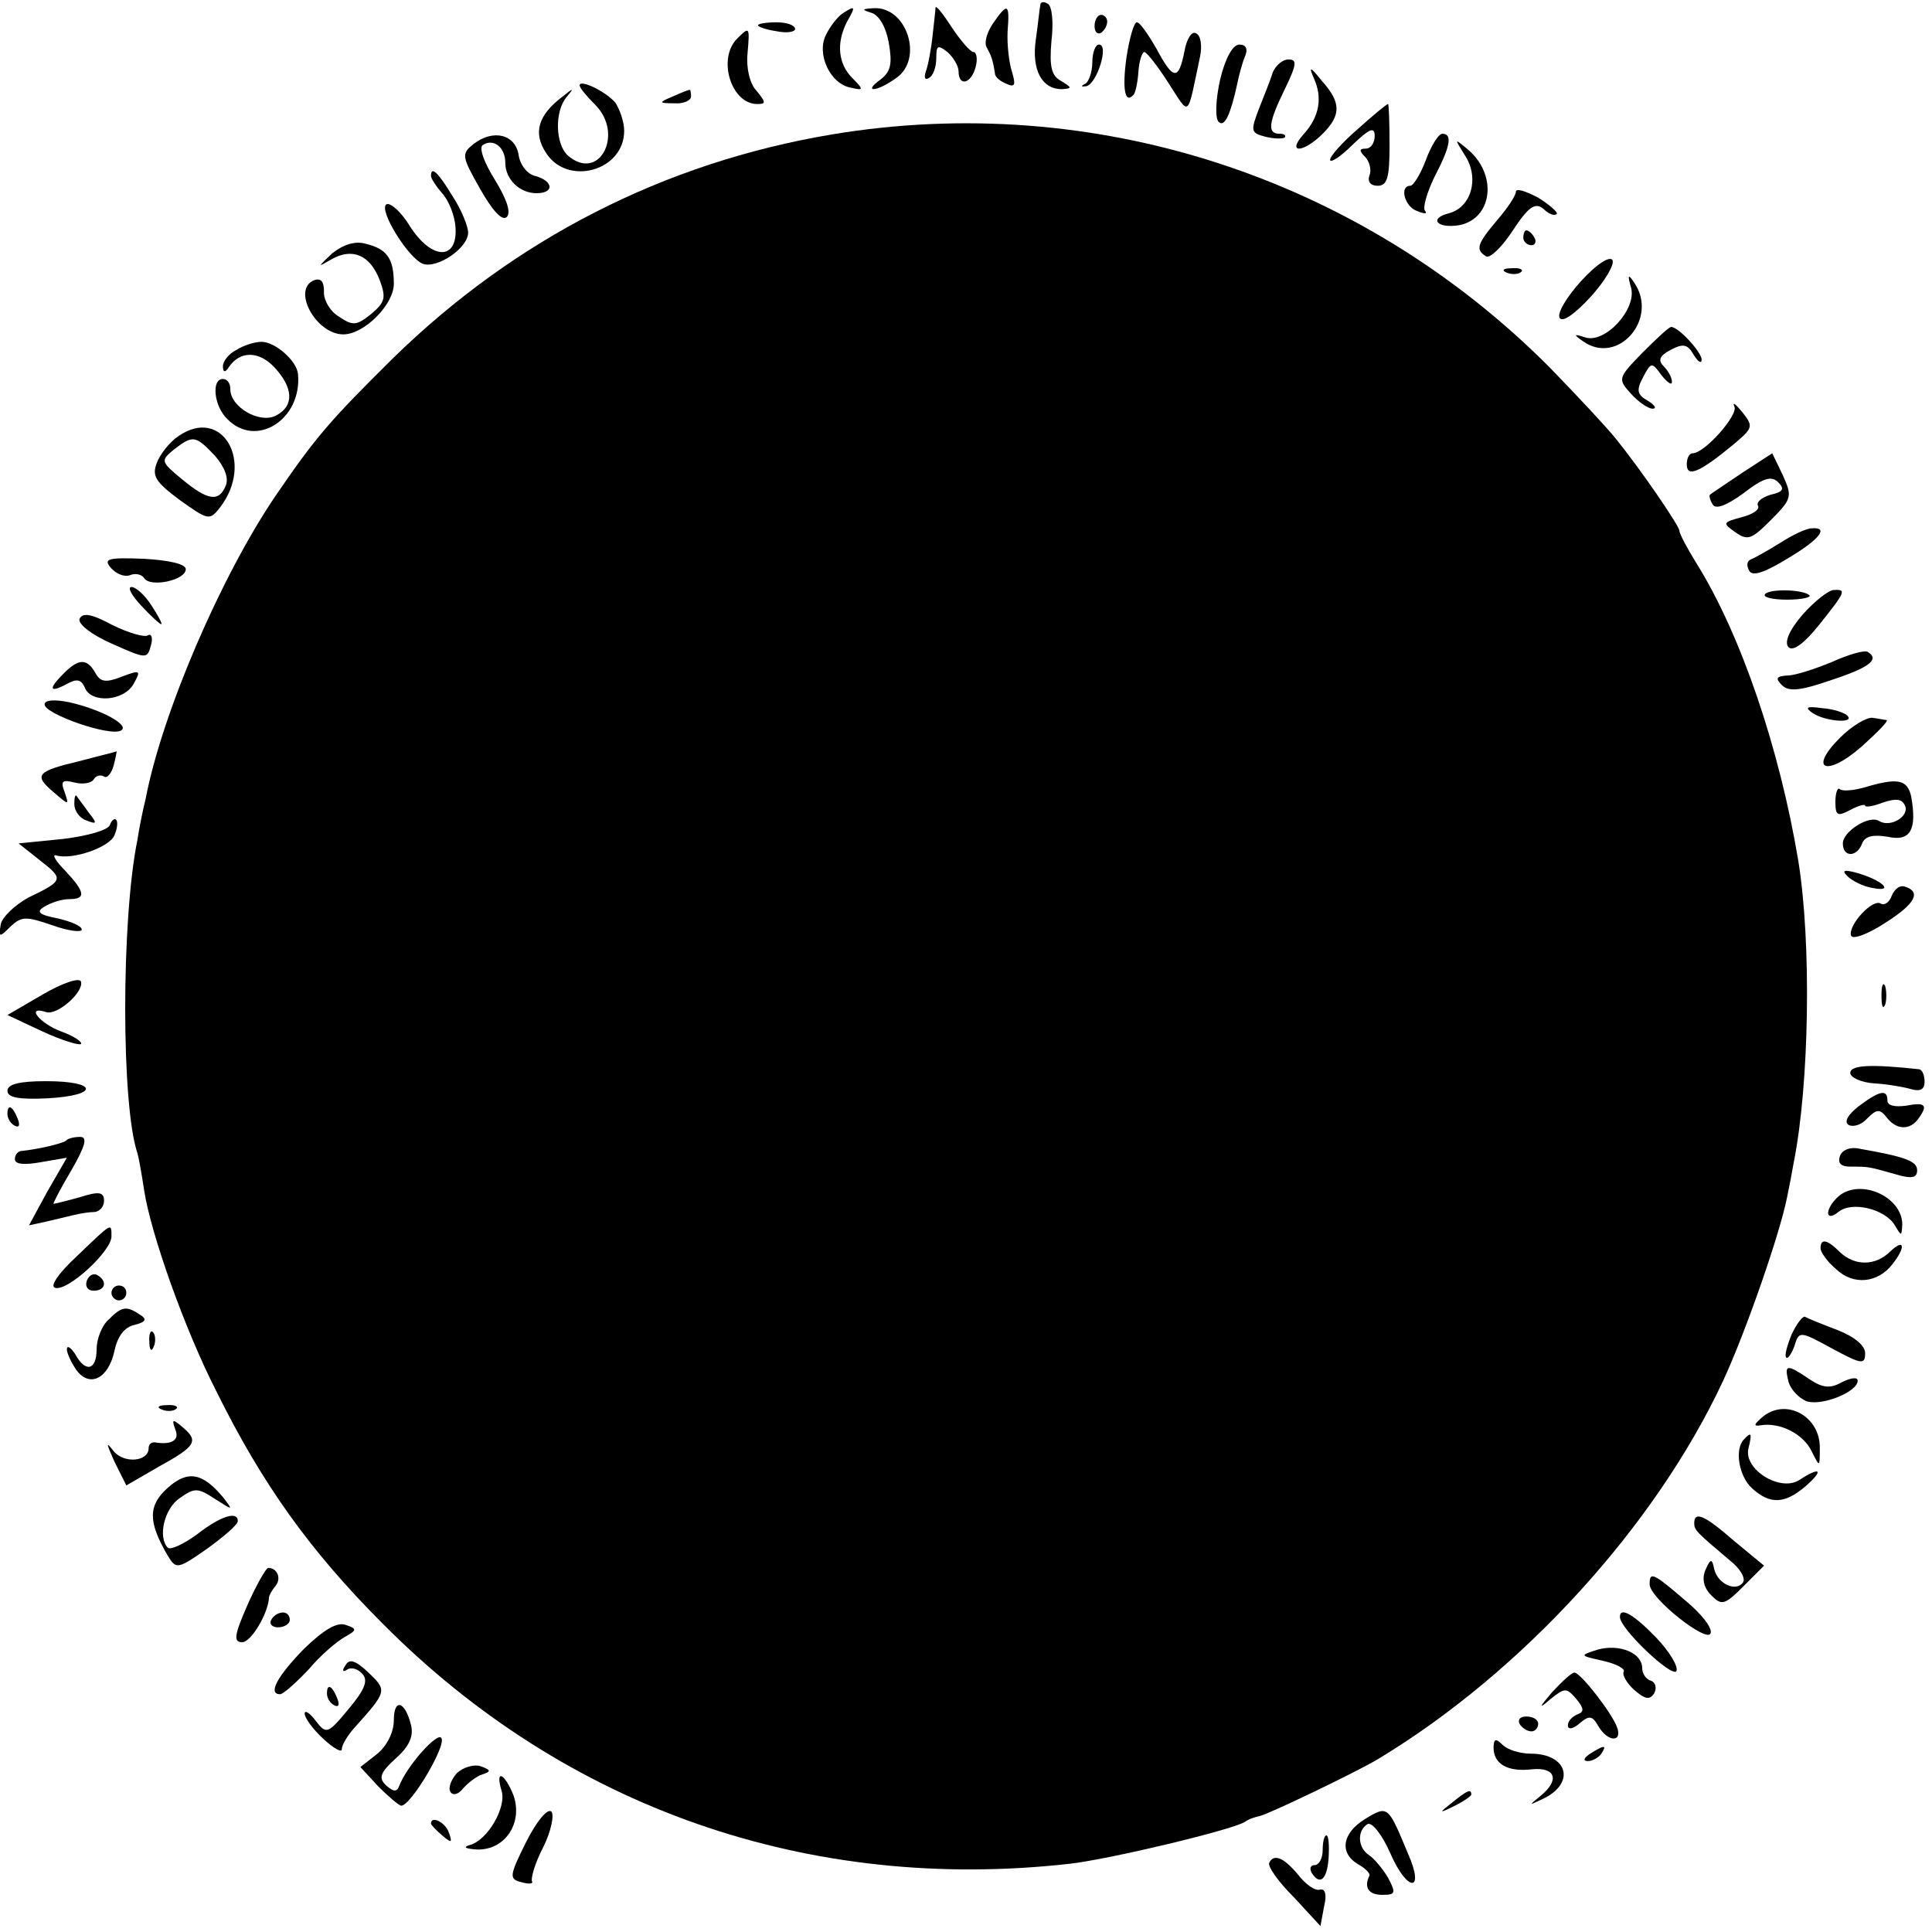 <?xml version="1.0" standalone="no"?>
<!DOCTYPE svg PUBLIC "-//W3C//DTD SVG 20010904//EN"
 "http://www.w3.org/TR/2001/REC-SVG-20010904/DTD/svg10.dtd">
<svg version="1.0" xmlns="http://www.w3.org/2000/svg"
 width="260pt" height="260pt" viewBox="0 0 260 260"
 preserveAspectRatio="xMidYMid meet">
<g transform="translate(0,260) scale(0.1,-0.1)"
fill="#000000" stroke="none">
<path d="M1400 2593 c-1 -4 -3 -25 -6 -46 -6 -41 8 -67 35 -67 14 1 14 2 -1
11 -13 7 -16 19 -13 54 3 24 1 47 -5 50 -5 3 -10 3 -10 -2z"/>
<path d="M1134 2582 c-6 -4 -16 -16 -22 -28 -14 -26 5 -67 33 -72 17 -4 18 -3
2 13 -19 19 -22 47 -7 76 12 21 11 22 -6 11z"/>
<path d="M1172 2583 c11 -3 20 -19 24 -40 5 -29 3 -39 -11 -50 -25 -18 -5 -17
21 2 37 25 15 96 -30 94 -16 -1 -17 -2 -4 -6z"/>
<path d="M1259 2590 c0 -3 -2 -20 -4 -38 -2 -19 -6 -40 -9 -48 -3 -9 -1 -12 4
-9 6 3 10 15 10 27 0 17 2 18 15 8 8 -7 15 -19 15 -26 0 -21 17 -17 23 6 3 11
1 20 -3 20 -4 0 -17 15 -29 33 -11 17 -21 30 -22 27z"/>
<path d="M1336 2568 c-8 -12 -12 -26 -8 -32 6 -11 8 -16 11 -35 0 -5 8 -11 16
-14 11 -5 12 -1 7 16 -4 12 -7 37 -6 55 3 38 0 39 -20 10z"/>
<path d="M1473 2565 c0 -8 4 -12 9 -9 4 3 8 9 8 15 0 5 -4 9 -8 9 -5 0 -9 -7
-9 -15z"/>
<path d="M1020 2566 c0 -2 11 -6 25 -8 14 -3 25 -1 25 3 0 5 -11 9 -25 9 -14
0 -25 -2 -25 -4z"/>
<path d="M1516 2523 c-6 -43 -2 -63 9 -51 3 2 6 17 7 31 1 15 5 27 8 27 3 0
18 -19 32 -41 30 -46 25 -50 43 35 3 14 1 28 -5 31 -6 4 -13 -7 -16 -24 -8
-40 -15 -39 -38 4 -11 19 -22 35 -26 35 -4 0 -10 -21 -14 -47z"/>
<path d="M992 2548 c-27 -27 -8 -88 27 -88 12 0 12 2 -1 18 -9 9 -14 31 -12
50 3 36 3 37 -14 20z"/>
<path d="M1470 2516 c0 -13 -5 -27 -10 -29 -6 -3 -5 -4 2 -3 14 3 31 56 17 56
-5 0 -9 -11 -9 -24z"/>
<path d="M1642 2493 c-6 -27 -7 -52 -2 -57 8 -8 16 10 25 51 2 10 6 26 10 36
5 11 2 17 -7 17 -9 0 -19 -18 -26 -47z"/>
<path d="M1713 2503 c-3 -10 -12 -32 -19 -50 -11 -29 -11 -32 9 -37 12 -3 23
-3 26 -1 2 3 -1 5 -7 5 -17 0 -15 15 7 60 16 33 17 40 5 40 -8 0 -17 -8 -21
-17z"/>
<path d="M1768 2495 c12 -26 8 -52 -14 -76 -23 -26 0 -25 26 1 25 25 25 42 -1
71 -16 20 -18 20 -11 4z"/>
<path d="M780 2485 c0 -3 9 -14 21 -26 39 -39 6 -104 -36 -69 -18 15 -19 61
-2 80 10 12 9 12 -6 0 -33 -25 -40 -49 -22 -76 29 -45 105 -24 105 30 0 12 -6
29 -12 38 -13 15 -48 32 -48 23z"/>
<path d="M905 2470 c-19 -8 -19 -9 3 -9 12 -1 22 4 22 9 0 6 -1 10 -2 9 -2 0
-12 -4 -23 -9z"/>
<path d="M1828 2427 c-21 -18 -38 -37 -38 -42 0 -5 14 4 30 20 23 22 30 25 30
12 0 -9 -5 -17 -12 -17 -9 0 -9 -3 -1 -11 6 -6 9 -18 6 -25 -3 -8 1 -14 11
-14 13 0 16 11 16 55 0 30 -1 55 -2 55 -2 0 -20 -15 -40 -33z"/>
<path d="M1119 2419 c-226 -38 -426 -141 -589 -300 -86 -85 -105 -107 -159
-186 -74 -109 -153 -293 -175 -408 -4 -16 -9 -41 -11 -55 -22 -107 -22 -358 0
-422 2 -7 6 -30 9 -50 9 -58 54 -186 98 -272 61 -123 125 -213 223 -311 246
-248 574 -363 926 -323 57 7 215 45 234 56 5 4 15 7 20 8 11 2 130 59 160 77
195 118 373 314 464 509 31 67 77 200 86 247 3 14 7 35 9 47 21 105 24 296 6
406 -25 150 -77 304 -137 400 -13 21 -23 40 -23 44 0 6 -51 81 -85 123 -11 14
-52 58 -90 97 -255 256 -613 372 -966 313z"/>
<path d="M637 2406 c-16 -13 -16 -16 9 -60 17 -30 30 -44 36 -38 6 6 0 24 -16
50 -15 24 -22 44 -16 47 14 9 30 -3 30 -24 0 -22 19 -41 42 -41 24 0 23 16 -1
23 -11 2 -21 15 -23 28 -4 28 -34 36 -61 15z"/>
<path d="M1919 2385 c-7 -19 -17 -35 -21 -35 -15 0 -8 -28 9 -34 10 -4 14 -4
11 0 -4 3 2 24 12 45 22 42 25 59 11 59 -5 0 -15 -16 -22 -35z"/>
<path d="M1972 2390 c19 -30 8 -69 -22 -77 -28 -7 -16 -21 14 -16 45 9 52 69
10 103 -17 14 -17 14 -2 -10z"/>
<path d="M580 2363 c0 -3 7 -14 15 -23 9 -10 17 -30 18 -46 3 -45 -32 -44 -61
1 -12 20 -27 33 -32 30 -11 -7 29 -72 49 -80 19 -7 61 21 61 42 0 8 -9 31 -21
49 -20 33 -29 41 -29 27z"/>
<path d="M2040 2342 c0 -5 -11 -22 -25 -38 -27 -32 -30 -40 -15 -49 5 -3 21
12 36 35 21 32 30 38 41 29 7 -7 15 -10 18 -7 2 2 -9 12 -25 22 -17 9 -30 13
-30 8z"/>
<path d="M2050 2280 c0 -5 5 -10 11 -10 5 0 7 5 4 10 -3 6 -8 10 -11 10 -2 0
-4 -4 -4 -10z"/>
<path d="M447 2259 c-20 -19 -20 -19 -1 -8 28 16 52 6 65 -28 9 -24 7 -30 -12
-46 -19 -15 -24 -16 -43 -3 -12 7 -21 23 -20 34 0 13 -4 18 -13 15 -31 -12 2
-73 39 -73 28 0 68 40 68 68 0 34 -9 47 -38 54 -14 4 -30 -1 -45 -13z"/>
<path d="M2128 2222 c-20 -22 -33 -44 -29 -50 4 -6 20 5 42 29 19 21 32 43 29
49 -4 6 -22 -6 -42 -28z"/>
<path d="M2028 2233 c7 -3 16 -2 19 1 4 3 -2 6 -13 5 -11 0 -14 -3 -6 -6z"/>
<path d="M2195 2213 c8 -29 -35 -76 -62 -67 -15 5 -16 4 -3 -5 47 -34 103 30
69 79 -8 12 -9 10 -4 -7z"/>
<path d="M2210 2125 c-33 -34 -33 -35 -15 -55 10 -11 23 -20 29 -20 6 0 3 5
-7 11 -14 8 -15 14 -6 31 11 21 12 21 25 3 8 -10 14 -14 14 -9 0 6 -5 15 -11
21 -8 8 -6 14 9 22 17 9 23 8 31 -6 6 -10 11 -13 11 -7 0 10 -31 44 -41 44 -3
0 -20 -16 -39 -35z"/>
<path d="M318 2129 c-10 -5 -18 -15 -18 -22 0 -8 3 -9 8 -1 15 22 40 22 61 0
26 -28 27 -52 3 -65 -22 -12 -62 11 -62 35 0 8 -4 14 -10 14 -16 0 -12 -37 6
-54 39 -40 101 0 95 61 -2 18 -31 43 -49 43 -9 0 -25 -5 -34 -11z"/>
<path d="M2334 2053 c6 -11 -40 -63 -56 -63 -5 0 -8 -7 -8 -15 0 -18 17 -11
63 27 26 22 27 24 12 43 -9 11 -14 15 -11 8z"/>
<path d="M240 2013 c-12 -8 -25 -25 -29 -36 -7 -18 -1 -26 31 -50 38 -27 40
-28 54 -10 47 61 3 137 -56 96z m49 -26 c13 -15 19 -30 15 -40 -9 -23 -24 -21
-59 8 -29 24 -29 25 -11 40 26 20 29 19 55 -8z"/>
<path d="M2345 1964 c-22 -15 -42 -28 -44 -30 -1 -1 0 -7 4 -13 4 -7 19 -1 41
15 27 21 38 24 47 15 9 -9 7 -13 -11 -17 -12 -4 -19 -10 -16 -15 2 -5 -7 -11
-22 -15 -26 -7 -26 -8 -9 -20 17 -12 22 -10 48 16 29 29 29 32 16 61 l-14 29
-40 -26z"/>
<path d="M2395 1869 c-16 -10 -34 -20 -39 -22 -5 -2 -6 -8 -2 -15 4 -8 20 -3
51 16 44 26 57 43 33 41 -7 0 -26 -9 -43 -20z"/>
<path d="M149 1836 c7 -8 18 -13 26 -10 7 3 16 1 19 -4 8 -13 56 -3 56 12 0 7
-22 12 -56 14 -49 2 -55 0 -45 -12z"/>
<path d="M190 1785 c13 -14 25 -25 27 -25 2 0 -4 11 -13 25 -9 14 -21 25 -27
25 -6 0 0 -11 13 -25z"/>
<path d="M2375 1800 c-2 -4 11 -7 30 -7 19 0 33 3 30 6 -9 8 -55 9 -60 1z"/>
<path d="M2426 1773 c-19 -22 -25 -38 -19 -44 6 -6 21 5 41 30 36 45 37 48 20
47 -7 0 -26 -15 -42 -33z"/>
<path d="M107 1767 c-2 -7 16 -21 43 -33 47 -21 48 -21 53 -3 3 10 1 17 -4 14
-4 -3 -26 3 -48 14 -28 15 -40 17 -44 8z"/>
<path d="M2465 1709 c-22 -9 -49 -18 -59 -18 -16 -1 -17 -4 -8 -13 9 -9 24 -8
67 7 52 17 65 28 48 38 -5 2 -26 -4 -48 -14z"/>
<path d="M86 1694 c-21 -21 -20 -27 3 -15 14 8 20 7 25 -4 8 -22 53 -19 66 5
10 18 9 19 -17 9 -21 -8 -28 -7 -35 6 -11 19 -22 19 -42 -1z"/>
<path d="M60 1652 c0 -13 89 -44 103 -35 12 7 -26 28 -70 38 -20 4 -33 3 -33
-3z"/>
<path d="M2440 1640 c17 -11 57 -14 46 -3 -4 4 -19 9 -34 10 -21 3 -24 1 -12
-7z"/>
<path d="M2476 1607 c-43 -43 -18 -53 29 -12 21 19 37 35 34 36 -2 0 -11 2
-19 3 -8 1 -28 -11 -44 -27z"/>
<path d="M108 1576 c-59 -14 -63 -19 -36 -42 21 -18 21 -18 15 0 -6 15 -3 17
13 13 11 -3 23 -1 26 4 3 5 9 7 14 4 4 -3 10 4 13 15 3 11 4 19 4 19 -1 -1
-23 -6 -49 -13z"/>
<path d="M2508 1540 c-15 -4 -29 -5 -32 -2 -3 3 -6 -5 -6 -17 0 -19 3 -20 20
-11 11 6 20 8 20 6 0 -3 11 -1 24 4 18 6 26 5 30 -5 5 -14 -20 -29 -35 -20
-13 9 -49 -14 -49 -30 0 -19 19 -19 26 0 4 10 15 12 34 9 31 -7 40 9 32 54 -5
23 -18 26 -64 12z"/>
<path d="M100 1518 c0 -9 7 -19 16 -22 15 -6 15 -4 3 11 -7 10 -15 20 -16 22
-2 2 -3 -3 -3 -11z"/>
<path d="M148 1490 c-2 -7 -30 -15 -63 -19 l-60 -6 29 -23 c32 -25 32 -27 -16
-50 -18 -10 -35 -26 -37 -36 -3 -18 -2 -18 13 -3 15 14 21 14 56 2 22 -8 40
-10 40 -6 0 5 -15 11 -32 15 -26 5 -30 9 -18 16 8 5 23 10 33 10 23 0 22 9 -5
38 -13 13 -18 22 -13 21 22 -7 73 11 79 27 4 9 5 19 2 21 -2 2 -6 -1 -8 -7z"/>
<path d="M2486 1421 c6 -6 21 -14 34 -16 30 -6 14 10 -20 20 -18 5 -22 4 -14
-4z"/>
<path d="M2546 1395 c-3 -9 -10 -14 -15 -11 -11 7 -44 -29 -40 -43 2 -6 23 2
46 17 41 26 49 42 26 49 -6 2 -13 -3 -17 -12z"/>
<path d="M58 1262 l-48 -28 47 -22 c26 -12 49 -19 52 -17 2 3 -10 11 -27 17
-29 11 -48 35 -20 26 15 -5 51 27 47 41 -2 6 -25 -2 -51 -17z"/>
<path d="M2532 1260 c0 -14 2 -19 5 -12 2 6 2 18 0 25 -3 6 -5 1 -5 -13z"/>
<path d="M2490 1156 c0 -6 15 -13 33 -14 17 -1 40 -5 50 -8 11 -3 17 0 17 10
0 9 -3 16 -7 17 -64 7 -93 6 -93 -5z"/>
<path d="M10 1132 c0 -9 15 -12 55 -10 69 4 67 23 -3 23 -36 0 -52 -4 -52 -13z"/>
<path d="M2501 1111 c-14 -11 -20 -21 -13 -25 6 -3 17 0 25 9 13 13 17 13 27
0 13 -16 31 -16 42 0 13 18 9 22 -17 17 -15 -2 -25 0 -25 7 0 16 -11 13 -39
-8z"/>
<path d="M10 1101 c0 -6 4 -13 10 -16 6 -3 7 1 4 9 -7 18 -14 21 -14 7z"/>
<path d="M89 1065 c-5 -4 -39 -12 -61 -14 -5 -1 -8 -6 -8 -11 0 -7 13 -8 35
-4 l35 6 -26 -45 -25 -46 23 5 c13 3 30 7 38 9 8 2 21 4 28 4 6 1 12 7 12 15
0 12 -7 13 -32 5 -18 -5 -34 -9 -36 -9 -1 0 9 20 24 45 19 33 22 45 12 45 -8
0 -17 -2 -19 -5z"/>
<path d="M2476 1044 c-3 -9 1 -14 14 -14 26 0 24 0 60 -10 23 -7 30 -5 30 5 0
12 -14 18 -77 29 -12 3 -24 -1 -27 -10z"/>
<path d="M2472 988 c-17 -17 -15 -33 2 -19 18 15 63 4 76 -18 9 -15 9 -15 10
1 0 39 -60 64 -88 36z"/>
<path d="M104 910 c-26 -24 -37 -41 -30 -43 16 -6 76 49 76 69 0 19 1 19 -46
-26z"/>
<path d="M2450 920 c0 -5 9 -18 21 -28 23 -22 56 -19 76 7 18 23 16 35 -3 17
-20 -20 -48 -20 -68 -1 -17 17 -26 19 -26 5z"/>
<path d="M117 877 c-3 -8 1 -14 9 -14 16 0 19 13 5 21 -5 3 -11 0 -14 -7z"/>
<path d="M150 860 c0 -5 5 -10 10 -10 6 0 10 5 10 10 0 6 -4 10 -10 10 -5 0
-10 -4 -10 -10z"/>
<path d="M146 824 c-9 -8 -16 -26 -16 -40 0 -28 -15 -32 -29 -6 -6 9 -11 12
-11 6 0 -5 6 -18 13 -28 18 -24 43 -11 51 26 4 19 13 32 27 35 16 4 17 8 7 14
-18 12 -24 11 -42 -7z"/>
<path d="M2411 804 c-6 -15 -10 -29 -7 -31 2 -2 7 5 11 16 6 20 7 20 51 -4 39
-21 44 -22 44 -6 0 10 -14 22 -37 31 -21 8 -41 16 -44 18 -3 1 -11 -9 -18 -24z"/>
<path d="M201 794 c0 -11 3 -14 6 -6 3 7 2 16 -1 19 -3 4 -6 -2 -5 -13z"/>
<path d="M2407 740 c3 -10 14 -22 25 -26 21 -6 68 13 68 28 0 5 -9 4 -21 -2
-16 -9 -26 -8 -44 4 -31 21 -34 20 -28 -4z"/>
<path d="M218 703 c7 -3 16 -2 19 1 4 3 -2 6 -13 5 -11 0 -14 -3 -6 -6z"/>
<path d="M2373 694 c-13 -11 -14 -14 -3 -12 26 4 57 -12 68 -35 11 -22 11 -22
11 4 1 42 -44 68 -76 43z"/>
<path d="M236 676 c6 -14 -5 -21 -28 -17 -5 0 -8 -3 -8 -8 0 -18 -33 -21 -47
-4 -11 14 -10 11 1 -14 l16 -32 45 26 c49 27 53 34 30 53 -13 11 -14 10 -9 -4z"/>
<path d="M2347 663 c-13 -13 -7 -50 11 -66 24 -22 44 -21 72 3 25 22 20 27 -9
8 -26 -16 -75 15 -68 43 5 20 4 23 -6 12z"/>
<path d="M226 598 c-27 -24 -27 -46 0 -92 11 -18 13 -18 53 10 22 16 41 32 41
37 0 14 -23 7 -55 -18 -18 -13 -35 -21 -39 -18 -14 14 -5 53 16 67 20 14 24
14 47 -1 25 -16 25 -16 12 1 -28 34 -48 38 -75 14z"/>
<path d="M2280 550 c0 -9 3 -12 48 -50 13 -10 21 -23 18 -29 -9 -14 -34 -3
-39 17 -3 15 -5 15 -12 -1 -5 -12 -2 -24 8 -34 14 -14 18 -13 43 12 l28 28
-40 33 c-40 35 -54 41 -54 24z"/>
<path d="M333 440 c-18 -41 -19 -50 -7 -50 12 0 35 39 36 60 0 3 4 10 9 16 8
10 2 24 -10 24 -3 0 -16 -23 -28 -50z"/>
<path d="M2220 468 c0 -19 78 -80 82 -66 3 7 -13 27 -35 45 -43 37 -47 38 -47
21z"/>
<path d="M365 420 c-3 -5 1 -10 9 -10 9 0 16 5 16 10 0 6 -4 10 -9 10 -6 0
-13 -4 -16 -10z"/>
<path d="M2180 424 c0 -16 70 -82 76 -73 3 6 -9 26 -27 45 -31 32 -49 42 -49
28z"/>
<path d="M409 381 c-36 -37 -49 -61 -32 -61 4 0 21 15 38 33 16 19 38 38 49
44 16 9 17 11 2 16 -12 5 -30 -6 -57 -32z"/>
<path d="M2150 380 c-25 -8 -24 -8 7 -15 18 -4 31 -11 28 -15 -2 -4 4 -15 14
-24 15 -13 21 -14 27 -5 4 7 2 15 -4 17 -7 2 -12 10 -12 17 0 21 -31 33 -60
25z"/>
<path d="M465 359 c-5 -7 -4 -10 2 -6 6 4 15 1 21 -6 8 -9 2 -22 -19 -47 -28
-34 -30 -34 -44 -16 -8 11 -15 15 -15 10 0 -6 11 -21 25 -34 14 -13 25 -19 25
-14 0 6 8 19 18 30 43 48 43 49 18 73 -18 17 -26 19 -31 10z"/>
<path d="M2089 323 c-18 -21 -19 -24 -3 -10 20 16 22 16 35 1 11 -13 11 -18 2
-21 -7 -3 -13 -9 -13 -15 0 -6 7 -5 16 3 13 11 17 10 25 -4 13 -22 33 -22 25
-1 -7 19 -49 73 -57 73 -3 1 -16 -11 -30 -26z"/>
<path d="M440 321 c0 -6 4 -13 10 -16 6 -3 7 1 4 9 -7 18 -14 21 -14 7z"/>
<path d="M530 285 c0 -16 -9 -34 -22 -45 l-23 -18 24 -26 c14 -14 28 -26 31
-26 13 0 61 81 54 91 -5 9 -47 -38 -57 -65 -3 -8 -8 -7 -17 1 -11 10 -9 17 13
37 18 16 24 30 20 45 -8 32 -23 36 -23 6z"/>
<path d="M2045 280 c3 -5 10 -10 16 -10 5 0 9 5 9 10 0 6 -7 10 -16 10 -8 0
-12 -4 -9 -10z"/>
<path d="M2010 248 c0 -22 19 -33 52 -29 32 3 37 -15 11 -36 -16 -13 -16 -13
3 -4 45 21 34 61 -16 61 -14 0 -31 5 -38 12 -9 9 -12 8 -12 -4z"/>
<path d="M2140 240 c-9 -6 -10 -10 -3 -10 6 0 15 5 18 10 8 12 4 12 -15 0z"/>
<path d="M615 214 c-8 -9 -12 -20 -9 -25 3 -6 11 -4 17 4 7 8 19 17 26 19 12
4 12 6 -2 11 -9 3 -23 -1 -32 -9z"/>
<path d="M675 190 c7 -22 -19 -67 -43 -73 -10 -3 -5 -5 10 -6 38 -1 62 36 49
73 -12 30 -25 36 -16 6z"/>
<path d="M1954 174 c-18 -14 -18 -15 4 -4 12 6 22 13 22 15 0 8 -5 6 -26 -11z"/>
<path d="M708 121 c-23 -46 -23 -50 -6 -54 10 -3 16 -2 14 1 -2 4 4 25 15 46
11 22 15 44 11 48 -5 5 -20 -13 -34 -41z"/>
<path d="M1837 152 c-31 -19 -35 -46 -9 -61 9 -5 16 -12 15 -15 -8 -16 -1 -26
17 -26 18 0 19 2 8 23 -7 12 -19 26 -25 30 -16 10 -17 33 -3 42 6 4 20 -14 31
-39 23 -53 47 -53 24 -1 -27 65 -27 66 -58 47z"/>
<path d="M580 146 c0 -2 7 -9 15 -16 13 -11 14 -10 9 4 -5 14 -24 23 -24 12z"/>
<path d="M1780 110 c0 -11 -5 -20 -11 -20 -5 0 -7 -4 -4 -10 11 -18 21 -10 23
20 1 17 0 30 -3 30 -3 0 -5 -9 -5 -20z"/>
<path d="M1708 93 c-2 -5 12 -25 33 -46 l36 -39 5 27 c4 16 1 24 -6 22 -6 -2
-19 7 -29 20 -19 23 -33 29 -39 16z"/>
</g>
</svg>
